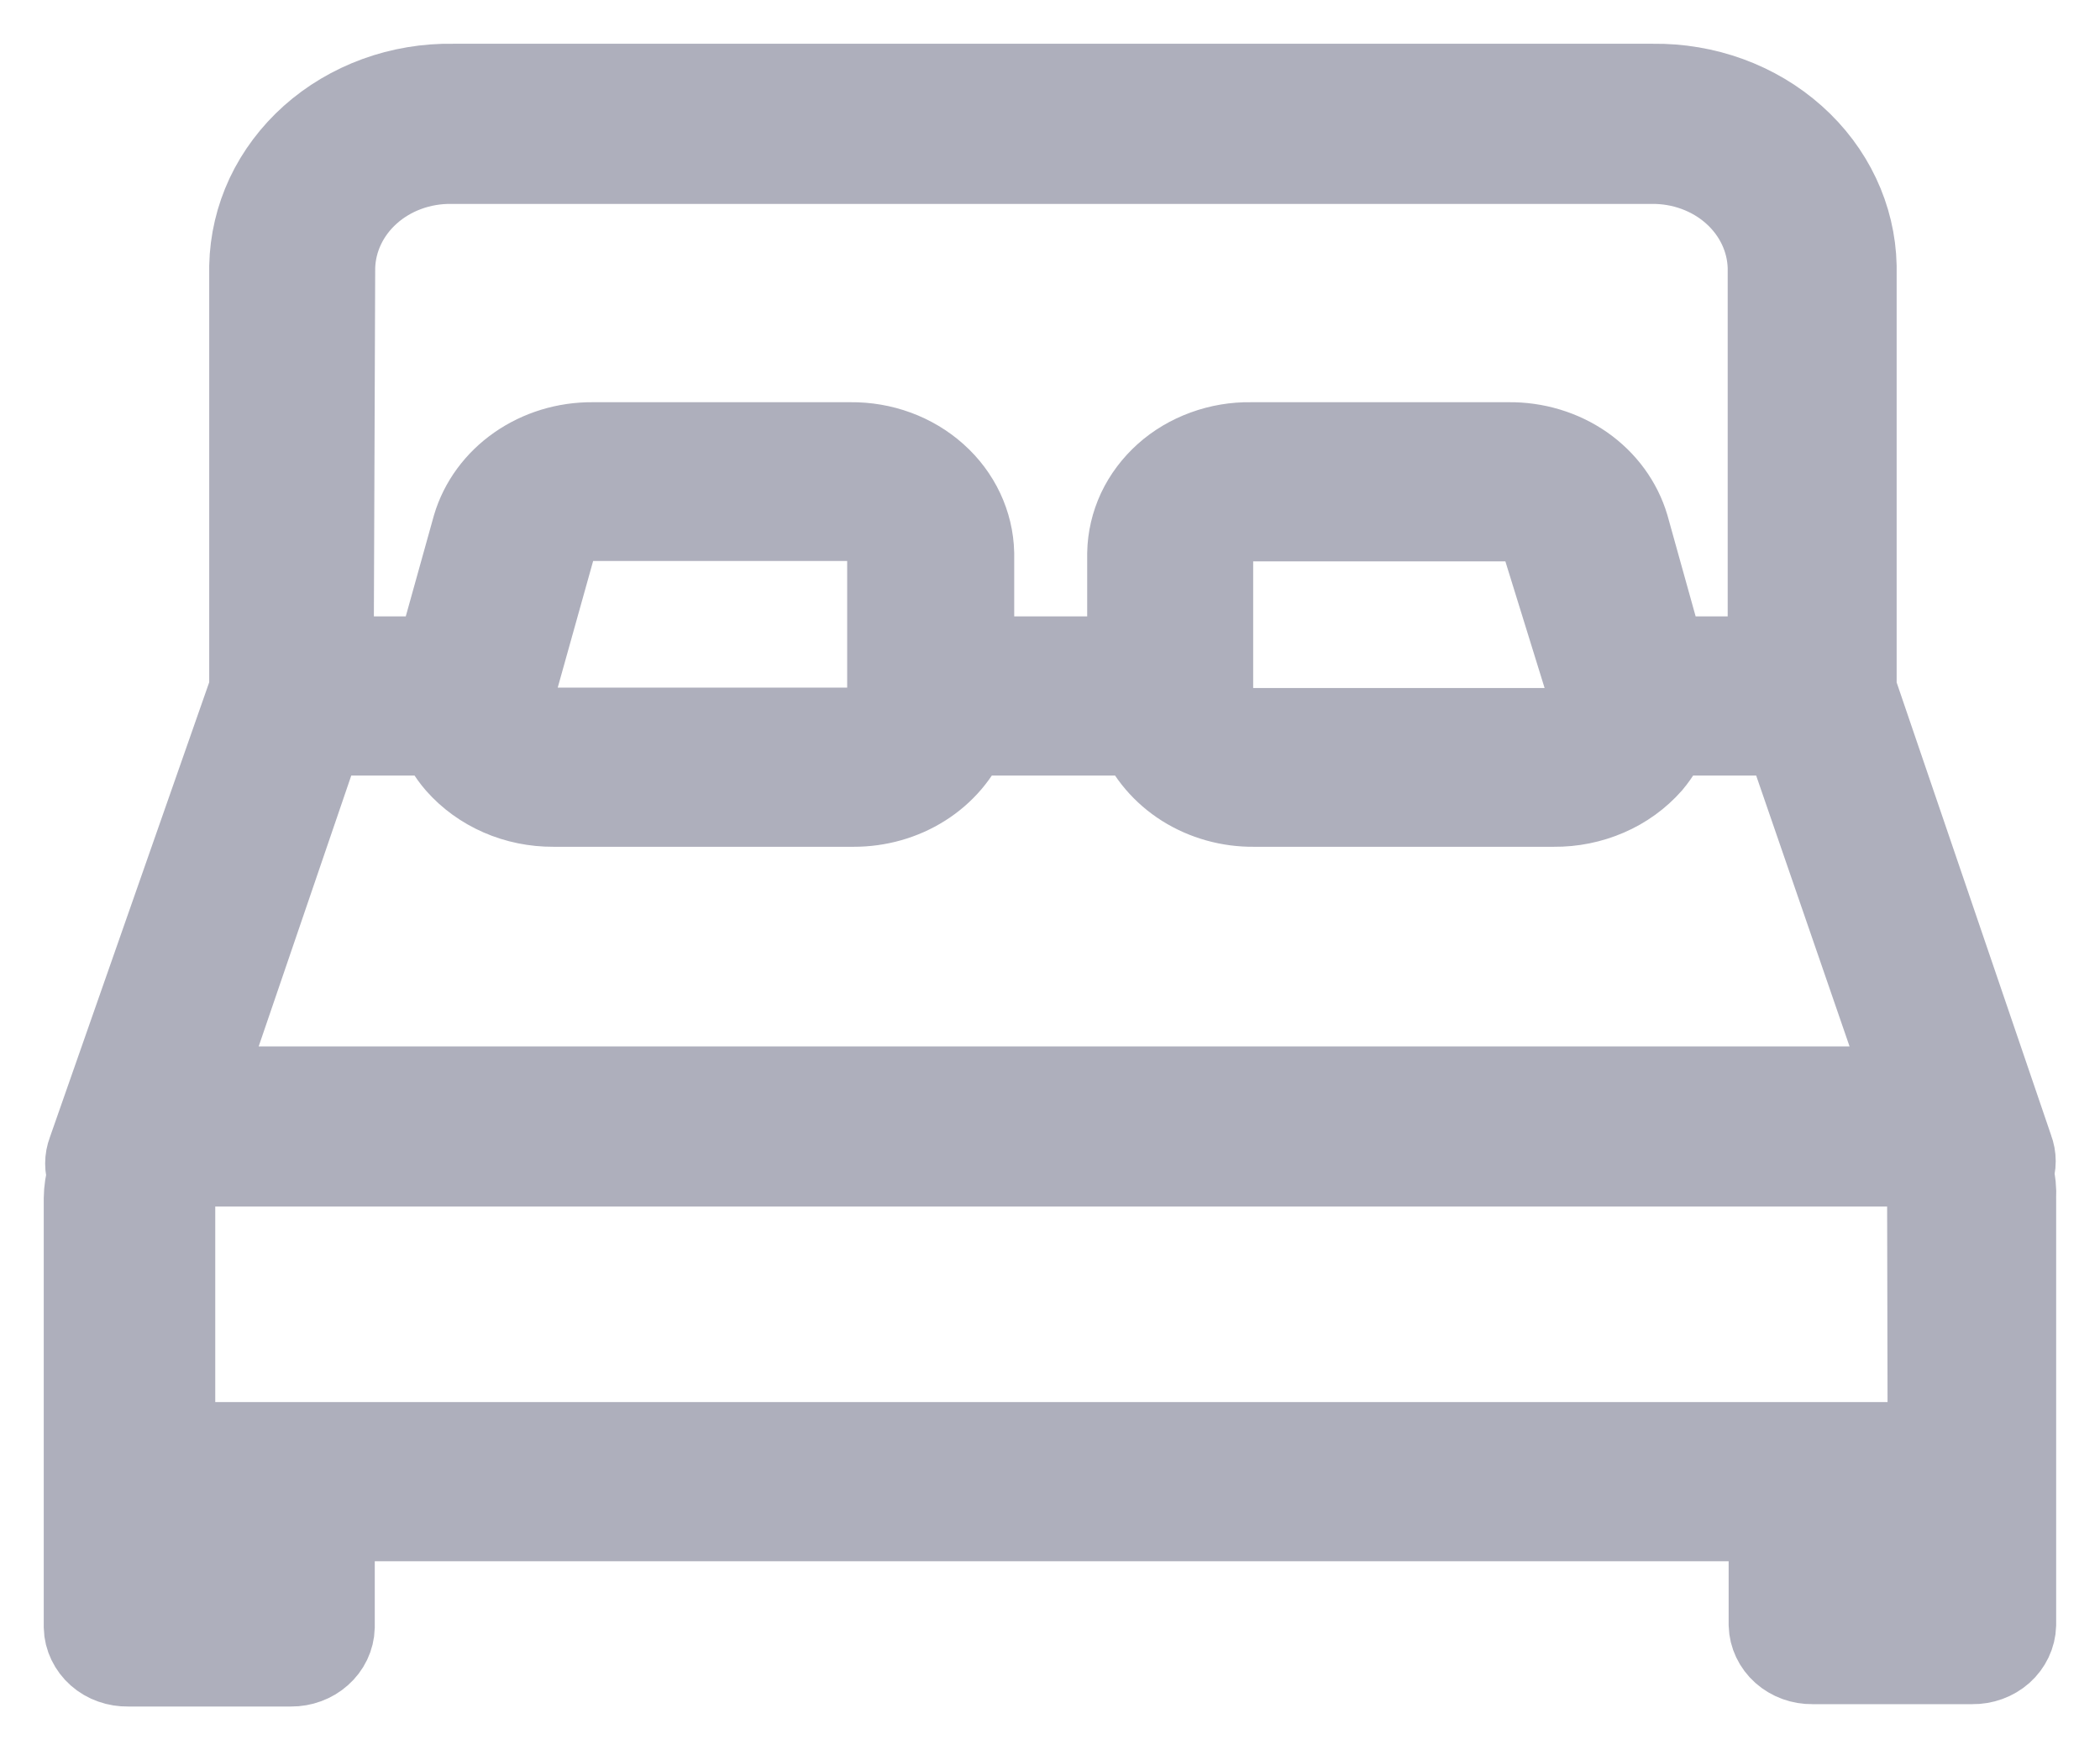 <svg width="24" height="20" viewBox="0 0 24 20" fill="none" xmlns="http://www.w3.org/2000/svg">
<mask id="path-1-outside-1_10266_27004" maskUnits="userSpaceOnUse" x="0" y="0" width="24" height="20" fill="black">
<rect fill="white" width="24" height="20"/>
<path d="M22.97 13.398C23.002 13.314 23.002 13.223 22.97 13.139L21.176 7.881V3.04C21.164 2.49 20.917 1.966 20.488 1.584C20.06 1.202 19.486 0.992 18.89 1H5.177C4.882 0.995 4.589 1.044 4.314 1.144C4.04 1.244 3.789 1.393 3.577 1.582C3.365 1.772 3.195 1.998 3.077 2.248C2.96 2.498 2.897 2.767 2.891 3.04V7.881L1.04 13.166C1.008 13.249 1.008 13.341 1.04 13.425C1.015 13.512 1.001 13.603 1 13.694V18.593C1.001 18.648 1.015 18.702 1.039 18.752C1.063 18.802 1.097 18.847 1.14 18.885C1.183 18.923 1.234 18.953 1.289 18.972C1.345 18.992 1.404 19.001 1.463 19H3.326C3.444 19.001 3.559 18.959 3.644 18.883C3.73 18.807 3.78 18.703 3.783 18.593V17.34H20.256V18.567C20.259 18.676 20.309 18.781 20.394 18.857C20.48 18.933 20.594 18.975 20.713 18.973H22.542C22.66 18.975 22.775 18.933 22.861 18.857C22.946 18.781 22.996 18.676 22.999 18.567V13.694C23.004 13.595 22.994 13.495 22.97 13.398ZM3.788 3.056C3.796 2.726 3.944 2.412 4.201 2.182C4.458 1.952 4.803 1.826 5.16 1.83H18.873C19.23 1.826 19.575 1.952 19.832 2.182C20.089 2.412 20.237 2.726 20.245 3.056V7.543H18.999L18.576 6.026C18.496 5.756 18.322 5.518 18.08 5.349C17.838 5.181 17.542 5.092 17.239 5.096H14.296C14.119 5.093 13.943 5.123 13.779 5.183C13.614 5.243 13.463 5.332 13.336 5.446C13.209 5.56 13.107 5.696 13.036 5.846C12.966 5.997 12.928 6.158 12.925 6.322V7.543H11.091V6.322C11.083 5.992 10.935 5.677 10.678 5.448C10.421 5.218 10.077 5.092 9.72 5.096H6.771C6.469 5.094 6.176 5.184 5.935 5.352C5.694 5.52 5.52 5.757 5.44 6.026L5.017 7.543H3.771L3.788 3.056ZM18.073 8.203C18.029 8.253 17.973 8.293 17.91 8.32C17.846 8.348 17.777 8.362 17.708 8.362H14.279C14.161 8.363 14.046 8.321 13.96 8.245C13.875 8.169 13.825 8.065 13.822 7.955V6.322C13.823 6.267 13.835 6.213 13.859 6.163C13.882 6.113 13.916 6.068 13.959 6.03C14.001 5.992 14.052 5.963 14.107 5.943C14.162 5.923 14.22 5.914 14.279 5.915H17.228C17.328 5.913 17.425 5.942 17.505 5.998C17.585 6.054 17.642 6.132 17.668 6.222L18.182 7.881C18.191 7.938 18.187 7.997 18.169 8.053C18.151 8.108 18.121 8.16 18.079 8.203H18.073ZM10.182 6.322V7.95C10.179 8.059 10.13 8.164 10.044 8.24C9.959 8.316 9.844 8.358 9.725 8.357H6.297C6.228 8.356 6.16 8.341 6.098 8.314C6.036 8.287 5.981 8.247 5.937 8.198C5.895 8.15 5.866 8.093 5.852 8.032C5.838 7.972 5.84 7.909 5.857 7.849L6.314 6.216C6.342 6.127 6.4 6.049 6.481 5.993C6.561 5.938 6.659 5.909 6.76 5.91H9.702C9.764 5.905 9.825 5.913 9.883 5.932C9.942 5.95 9.995 5.98 10.04 6.019C10.085 6.057 10.121 6.104 10.146 6.157C10.17 6.209 10.182 6.265 10.182 6.322ZM3.657 8.362H5.04C5.087 8.486 5.156 8.603 5.245 8.705C5.376 8.854 5.541 8.973 5.727 9.054C5.914 9.136 6.119 9.177 6.325 9.176H9.754C10.032 9.177 10.305 9.1 10.534 8.955C10.764 8.81 10.94 8.603 11.039 8.362H13.039C13.139 8.603 13.316 8.811 13.547 8.957C13.778 9.102 14.051 9.179 14.331 9.176H17.759C17.967 9.178 18.172 9.136 18.36 9.055C18.548 8.974 18.713 8.854 18.845 8.705C18.932 8.601 19.001 8.485 19.05 8.362H20.427L21.839 12.457C21.786 12.455 21.732 12.455 21.679 12.457H2.417C2.364 12.455 2.31 12.455 2.257 12.457L3.657 8.362ZM1.943 18.154V17.34H2.857V18.154H1.943ZM22.073 18.154H21.159V17.34H22.073V18.154ZM22.073 16.521H1.96V13.694C1.961 13.639 1.973 13.586 1.997 13.536C2.02 13.485 2.054 13.44 2.097 13.402C2.139 13.364 2.189 13.335 2.244 13.315C2.299 13.295 2.358 13.286 2.417 13.287H21.61C21.669 13.286 21.728 13.295 21.783 13.315C21.838 13.335 21.888 13.364 21.931 13.402C21.973 13.44 22.007 13.485 22.031 13.536C22.054 13.586 22.067 13.639 22.067 13.694L22.073 16.521Z"/>
</mask>
<path d="M22.97 13.398C23.002 13.314 23.002 13.223 22.97 13.139L21.176 7.881V3.04C21.164 2.49 20.917 1.966 20.488 1.584C20.06 1.202 19.486 0.992 18.89 1H5.177C4.882 0.995 4.589 1.044 4.314 1.144C4.04 1.244 3.789 1.393 3.577 1.582C3.365 1.772 3.195 1.998 3.077 2.248C2.96 2.498 2.897 2.767 2.891 3.04V7.881L1.04 13.166C1.008 13.249 1.008 13.341 1.04 13.425C1.015 13.512 1.001 13.603 1 13.694V18.593C1.001 18.648 1.015 18.702 1.039 18.752C1.063 18.802 1.097 18.847 1.14 18.885C1.183 18.923 1.234 18.953 1.289 18.972C1.345 18.992 1.404 19.001 1.463 19H3.326C3.444 19.001 3.559 18.959 3.644 18.883C3.73 18.807 3.78 18.703 3.783 18.593V17.34H20.256V18.567C20.259 18.676 20.309 18.781 20.394 18.857C20.48 18.933 20.594 18.975 20.713 18.973H22.542C22.66 18.975 22.775 18.933 22.861 18.857C22.946 18.781 22.996 18.676 22.999 18.567V13.694C23.004 13.595 22.994 13.495 22.97 13.398ZM3.788 3.056C3.796 2.726 3.944 2.412 4.201 2.182C4.458 1.952 4.803 1.826 5.16 1.83H18.873C19.23 1.826 19.575 1.952 19.832 2.182C20.089 2.412 20.237 2.726 20.245 3.056V7.543H18.999L18.576 6.026C18.496 5.756 18.322 5.518 18.08 5.349C17.838 5.181 17.542 5.092 17.239 5.096H14.296C14.119 5.093 13.943 5.123 13.779 5.183C13.614 5.243 13.463 5.332 13.336 5.446C13.209 5.56 13.107 5.696 13.036 5.846C12.966 5.997 12.928 6.158 12.925 6.322V7.543H11.091V6.322C11.083 5.992 10.935 5.677 10.678 5.448C10.421 5.218 10.077 5.092 9.72 5.096H6.771C6.469 5.094 6.176 5.184 5.935 5.352C5.694 5.52 5.52 5.757 5.44 6.026L5.017 7.543H3.771L3.788 3.056ZM18.073 8.203C18.029 8.253 17.973 8.293 17.91 8.32C17.846 8.348 17.777 8.362 17.708 8.362H14.279C14.161 8.363 14.046 8.321 13.96 8.245C13.875 8.169 13.825 8.065 13.822 7.955V6.322C13.823 6.267 13.835 6.213 13.859 6.163C13.882 6.113 13.916 6.068 13.959 6.03C14.001 5.992 14.052 5.963 14.107 5.943C14.162 5.923 14.22 5.914 14.279 5.915H17.228C17.328 5.913 17.425 5.942 17.505 5.998C17.585 6.054 17.642 6.132 17.668 6.222L18.182 7.881C18.191 7.938 18.187 7.997 18.169 8.053C18.151 8.108 18.121 8.16 18.079 8.203H18.073ZM10.182 6.322V7.95C10.179 8.059 10.13 8.164 10.044 8.24C9.959 8.316 9.844 8.358 9.725 8.357H6.297C6.228 8.356 6.16 8.341 6.098 8.314C6.036 8.287 5.981 8.247 5.937 8.198C5.895 8.15 5.866 8.093 5.852 8.032C5.838 7.972 5.84 7.909 5.857 7.849L6.314 6.216C6.342 6.127 6.4 6.049 6.481 5.993C6.561 5.938 6.659 5.909 6.76 5.91H9.702C9.764 5.905 9.825 5.913 9.883 5.932C9.942 5.95 9.995 5.98 10.04 6.019C10.085 6.057 10.121 6.104 10.146 6.157C10.17 6.209 10.182 6.265 10.182 6.322ZM3.657 8.362H5.04C5.087 8.486 5.156 8.603 5.245 8.705C5.376 8.854 5.541 8.973 5.727 9.054C5.914 9.136 6.119 9.177 6.325 9.176H9.754C10.032 9.177 10.305 9.1 10.534 8.955C10.764 8.81 10.94 8.603 11.039 8.362H13.039C13.139 8.603 13.316 8.811 13.547 8.957C13.778 9.102 14.051 9.179 14.331 9.176H17.759C17.967 9.178 18.172 9.136 18.36 9.055C18.548 8.974 18.713 8.854 18.845 8.705C18.932 8.601 19.001 8.485 19.05 8.362H20.427L21.839 12.457C21.786 12.455 21.732 12.455 21.679 12.457H2.417C2.364 12.455 2.31 12.455 2.257 12.457L3.657 8.362ZM1.943 18.154V17.34H2.857V18.154H1.943ZM22.073 18.154H21.159V17.34H22.073V18.154ZM22.073 16.521H1.96V13.694C1.961 13.639 1.973 13.586 1.997 13.536C2.02 13.485 2.054 13.44 2.097 13.402C2.139 13.364 2.189 13.335 2.244 13.315C2.299 13.295 2.358 13.286 2.417 13.287H21.61C21.669 13.286 21.728 13.295 21.783 13.315C21.838 13.335 21.888 13.364 21.931 13.402C21.973 13.44 22.007 13.485 22.031 13.536C22.054 13.586 22.067 13.639 22.067 13.694L22.073 16.521Z" fill="#AEAFBC"/>
<path d="M22.97 13.398C23.002 13.314 23.002 13.223 22.97 13.139L21.176 7.881V3.04C21.164 2.49 20.917 1.966 20.488 1.584C20.06 1.202 19.486 0.992 18.89 1H5.177C4.882 0.995 4.589 1.044 4.314 1.144C4.04 1.244 3.789 1.393 3.577 1.582C3.365 1.772 3.195 1.998 3.077 2.248C2.96 2.498 2.897 2.767 2.891 3.04V7.881L1.04 13.166C1.008 13.249 1.008 13.341 1.04 13.425C1.015 13.512 1.001 13.603 1 13.694V18.593C1.001 18.648 1.015 18.702 1.039 18.752C1.063 18.802 1.097 18.847 1.14 18.885C1.183 18.923 1.234 18.953 1.289 18.972C1.345 18.992 1.404 19.001 1.463 19H3.326C3.444 19.001 3.559 18.959 3.644 18.883C3.73 18.807 3.78 18.703 3.783 18.593V17.34H20.256V18.567C20.259 18.676 20.309 18.781 20.394 18.857C20.48 18.933 20.594 18.975 20.713 18.973H22.542C22.66 18.975 22.775 18.933 22.861 18.857C22.946 18.781 22.996 18.676 22.999 18.567V13.694C23.004 13.595 22.994 13.495 22.97 13.398ZM3.788 3.056C3.796 2.726 3.944 2.412 4.201 2.182C4.458 1.952 4.803 1.826 5.16 1.83H18.873C19.23 1.826 19.575 1.952 19.832 2.182C20.089 2.412 20.237 2.726 20.245 3.056V7.543H18.999L18.576 6.026C18.496 5.756 18.322 5.518 18.08 5.349C17.838 5.181 17.542 5.092 17.239 5.096H14.296C14.119 5.093 13.943 5.123 13.779 5.183C13.614 5.243 13.463 5.332 13.336 5.446C13.209 5.56 13.107 5.696 13.036 5.846C12.966 5.997 12.928 6.158 12.925 6.322V7.543H11.091V6.322C11.083 5.992 10.935 5.677 10.678 5.448C10.421 5.218 10.077 5.092 9.72 5.096H6.771C6.469 5.094 6.176 5.184 5.935 5.352C5.694 5.52 5.52 5.757 5.44 6.026L5.017 7.543H3.771L3.788 3.056ZM18.073 8.203C18.029 8.253 17.973 8.293 17.91 8.32C17.846 8.348 17.777 8.362 17.708 8.362H14.279C14.161 8.363 14.046 8.321 13.96 8.245C13.875 8.169 13.825 8.065 13.822 7.955V6.322C13.823 6.267 13.835 6.213 13.859 6.163C13.882 6.113 13.916 6.068 13.959 6.03C14.001 5.992 14.052 5.963 14.107 5.943C14.162 5.923 14.22 5.914 14.279 5.915H17.228C17.328 5.913 17.425 5.942 17.505 5.998C17.585 6.054 17.642 6.132 17.668 6.222L18.182 7.881C18.191 7.938 18.187 7.997 18.169 8.053C18.151 8.108 18.121 8.16 18.079 8.203H18.073ZM10.182 6.322V7.95C10.179 8.059 10.13 8.164 10.044 8.24C9.959 8.316 9.844 8.358 9.725 8.357H6.297C6.228 8.356 6.16 8.341 6.098 8.314C6.036 8.287 5.981 8.247 5.937 8.198C5.895 8.15 5.866 8.093 5.852 8.032C5.838 7.972 5.84 7.909 5.857 7.849L6.314 6.216C6.342 6.127 6.4 6.049 6.481 5.993C6.561 5.938 6.659 5.909 6.76 5.91H9.702C9.764 5.905 9.825 5.913 9.883 5.932C9.942 5.95 9.995 5.98 10.04 6.019C10.085 6.057 10.121 6.104 10.146 6.157C10.17 6.209 10.182 6.265 10.182 6.322ZM3.657 8.362H5.04C5.087 8.486 5.156 8.603 5.245 8.705C5.376 8.854 5.541 8.973 5.727 9.054C5.914 9.136 6.119 9.177 6.325 9.176H9.754C10.032 9.177 10.305 9.1 10.534 8.955C10.764 8.81 10.94 8.603 11.039 8.362H13.039C13.139 8.603 13.316 8.811 13.547 8.957C13.778 9.102 14.051 9.179 14.331 9.176H17.759C17.967 9.178 18.172 9.136 18.36 9.055C18.548 8.974 18.713 8.854 18.845 8.705C18.932 8.601 19.001 8.485 19.05 8.362H20.427L21.839 12.457C21.786 12.455 21.732 12.455 21.679 12.457H2.417C2.364 12.455 2.31 12.455 2.257 12.457L3.657 8.362ZM1.943 18.154V17.34H2.857V18.154H1.943ZM22.073 18.154H21.159V17.34H22.073V18.154ZM22.073 16.521H1.96V13.694C1.961 13.639 1.973 13.586 1.997 13.536C2.02 13.485 2.054 13.44 2.097 13.402C2.139 13.364 2.189 13.335 2.244 13.315C2.299 13.295 2.358 13.286 2.417 13.287H21.61C21.669 13.286 21.728 13.295 21.783 13.315C21.838 13.335 21.888 13.364 21.931 13.402C21.973 13.44 22.007 13.485 22.031 13.536C22.054 13.586 22.067 13.639 22.067 13.694L22.073 16.521Z" stroke="#AEAFBC" mask="url(#path-1-outside-1_10266_27004)"/>
</svg>
